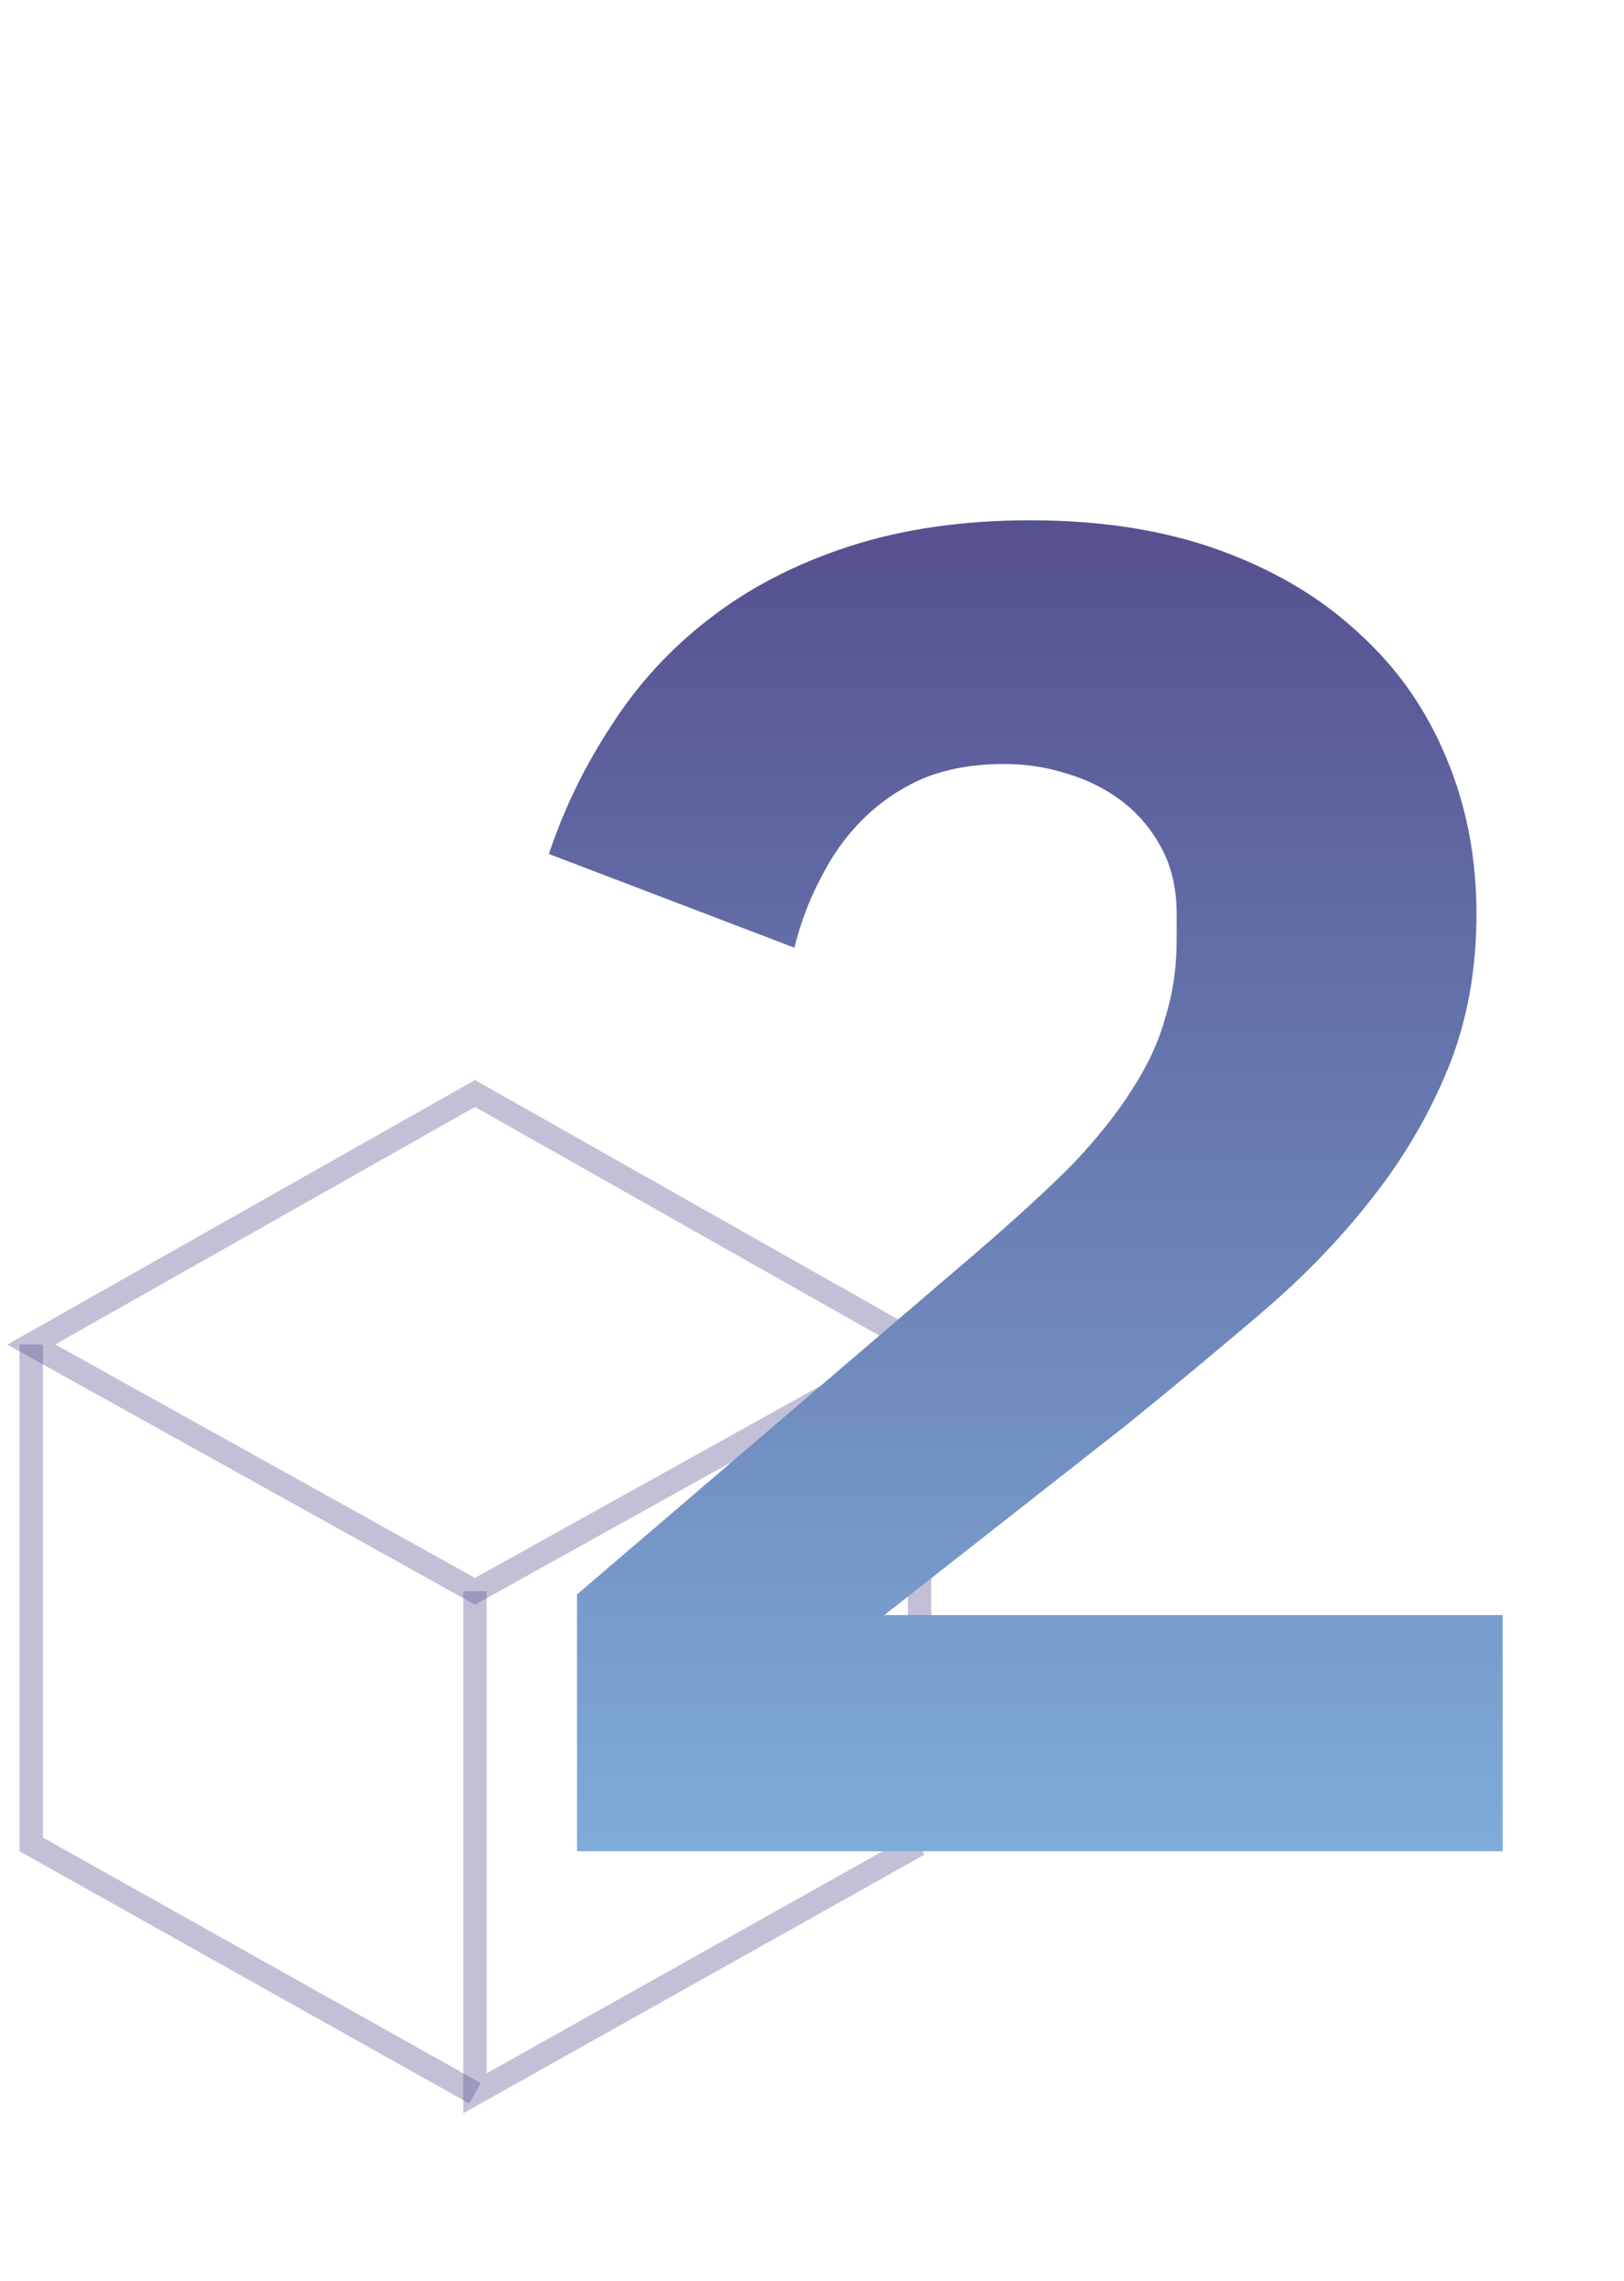 <svg width="52" height="73" viewBox="0 0 52 73" fill="none" xmlns="http://www.w3.org/2000/svg">
<path d="M1 43.034L15.209 50.933L29.418 43.034L15.209 35L1 43.034Z" stroke="#565190" stroke-opacity="0.36" stroke-width="0.75"/>
<path d="M29.418 59.034L15.209 67V50.932" stroke="#565190" stroke-opacity="0.36" stroke-width="0.75"/>
<path d="M29.442 59.137V43.07" stroke="#565190" stroke-opacity="0.36" stroke-width="0.75"/>
<path d="M15.209 67L1 59.034V43.033" stroke="#565190" stroke-opacity="0.36" stroke-width="0.75"/>
<path d="M48.116 59.253H18.476V51.033L31.376 39.993C32.536 38.993 33.516 38.093 34.316 37.293C35.116 36.453 35.756 35.653 36.236 34.893C36.756 34.093 37.116 33.313 37.316 32.553C37.556 31.793 37.676 30.973 37.676 30.093V29.253C37.676 28.453 37.516 27.753 37.196 27.153C36.876 26.553 36.456 26.053 35.936 25.653C35.416 25.253 34.816 24.953 34.136 24.753C33.496 24.553 32.836 24.453 32.156 24.453C31.156 24.453 30.276 24.613 29.516 24.933C28.796 25.253 28.156 25.693 27.596 26.253C27.076 26.773 26.636 27.393 26.276 28.113C25.916 28.793 25.636 29.533 25.436 30.333L17.576 27.333C18.056 25.893 18.716 24.533 19.556 23.253C20.396 21.933 21.436 20.793 22.676 19.833C23.956 18.833 25.456 18.053 27.176 17.493C28.896 16.933 30.836 16.653 32.996 16.653C35.276 16.653 37.296 16.973 39.056 17.613C40.816 18.253 42.296 19.133 43.496 20.253C44.736 21.373 45.676 22.713 46.316 24.273C46.956 25.793 47.276 27.453 47.276 29.253C47.276 31.053 46.976 32.693 46.376 34.173C45.776 35.653 44.956 37.053 43.916 38.373C42.916 39.653 41.736 40.873 40.376 42.033C39.016 43.193 37.596 44.373 36.116 45.573L28.316 51.693H48.116V59.253Z" fill="url(#paint0_linear)"/>
<defs>
<linearGradient id="paint0_linear" x1="33.056" y1="17.253" x2="33.056" y2="59.253" gradientUnits="userSpaceOnUse">
<stop stop-color="#565190"/>
<stop offset="1" stop-color="#7FACD9"/>
</linearGradient>
</defs>
</svg>
